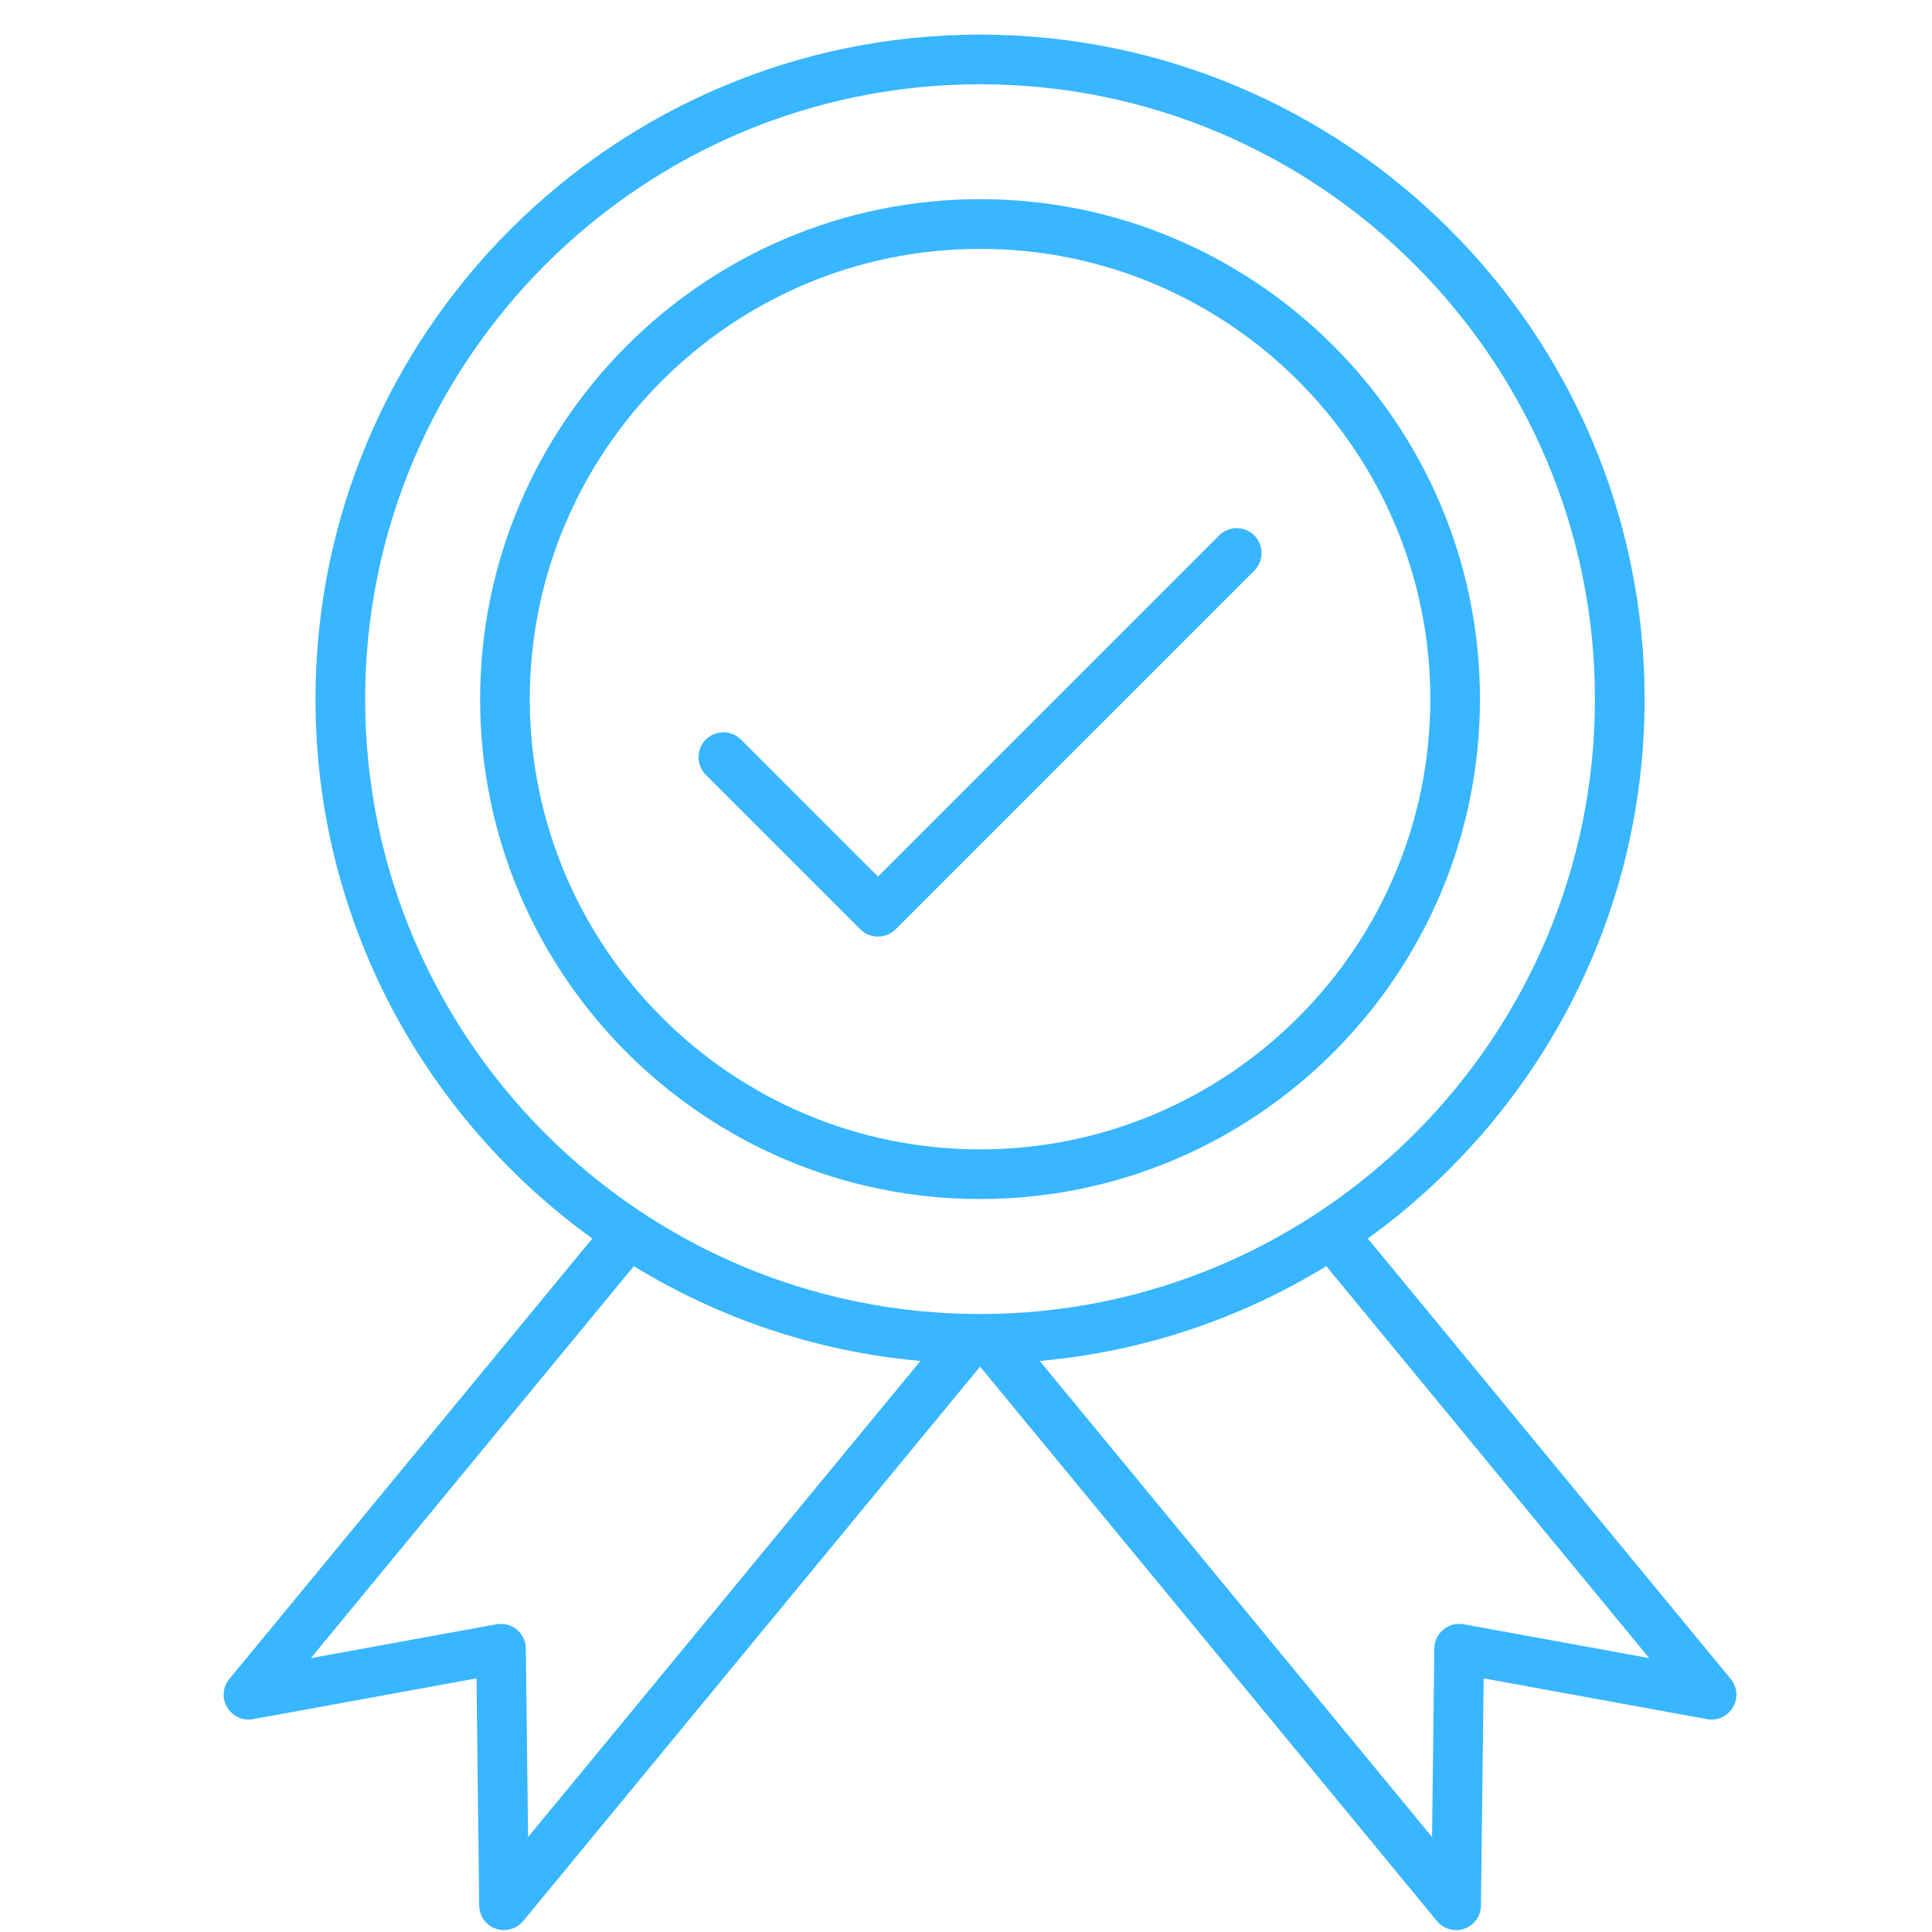<svg xmlns="http://www.w3.org/2000/svg" xmlns:xlink="http://www.w3.org/1999/xlink" width="1080" zoomAndPan="magnify" viewBox="0 0 810 810" height="1080" preserveAspectRatio="xMidYMid meet" version="1.0"><defs><clipPath id="4c8a00d2aa"><path d="M 93 14.488 L 729 14.488 L 729 810 L 93 810 Z M 93 14.488 " clip-rule="nonzero"/></clipPath></defs><g clip-path="url(#4c8a00d2aa)"><path fill="#38b6ff" d="M 613.625 680.973 C 610.645 680.434 607.5 681.25 605.137 683.195 C 602.777 685.152 601.371 688.02 601.348 691.086 L 600.398 770.195 L 435.906 570.586 C 479.621 566.684 520.465 552.652 556.047 530.836 L 691.453 695.184 Z M 220.453 691.086 C 220.426 688.02 219.047 685.152 216.664 683.195 C 214.297 681.25 211.211 680.434 208.176 680.973 L 130.316 695.184 L 265.742 530.836 C 301.34 552.652 342.184 566.684 385.895 570.586 L 221.406 770.195 Z M 153.086 293.117 C 153.086 150.984 268.738 35.332 410.902 35.332 C 553.035 35.332 668.688 150.984 668.688 293.117 C 668.688 435.254 553.035 550.906 410.902 550.906 C 268.738 550.906 153.086 435.254 153.086 293.117 Z M 725.617 703.91 L 573.457 519.246 C 643.688 468.621 689.508 386.125 689.508 293.117 C 689.508 139.484 564.527 14.512 410.902 14.512 C 257.266 14.512 132.266 139.484 132.266 293.117 C 132.266 386.125 178.09 468.621 248.336 519.246 L 96.156 703.91 C 93.363 707.266 92.988 712.016 95.215 715.785 C 97.43 719.551 101.738 721.559 106.055 720.773 L 199.77 703.664 L 200.91 798.93 C 200.961 803.293 203.727 807.172 207.848 808.609 C 211.914 810.039 216.551 808.766 219.348 805.41 L 410.902 572.969 L 602.457 805.41 C 604.465 807.848 607.445 809.203 610.48 809.203 C 611.648 809.203 612.809 809.016 613.949 808.609 C 618.07 807.172 620.84 803.293 620.895 798.93 L 622.031 703.664 L 715.719 720.773 C 719.973 721.559 724.344 719.551 726.566 715.785 C 728.785 712.016 728.41 707.266 725.617 703.91 " fill-opacity="1" fill-rule="nonzero"/></g><path fill="#38b6ff" d="M 222.109 293.117 C 222.109 189.02 306.801 104.328 410.902 104.328 C 514.973 104.328 599.664 189.02 599.664 293.117 C 599.664 397.188 514.973 481.879 410.902 481.879 C 306.801 481.879 222.109 397.188 222.109 293.117 Z M 620.48 293.117 C 620.48 177.547 526.473 83.5 410.902 83.5 C 295.332 83.5 201.293 177.547 201.293 293.117 C 201.293 408.688 295.332 502.699 410.902 502.699 C 526.473 502.699 620.48 408.688 620.48 293.117 " fill-opacity="1" fill-rule="nonzero"/><path fill="#38b6ff" d="M 525.871 224.477 C 521.805 220.406 515.188 220.406 511.121 224.477 L 368.094 367.531 L 310.652 310.062 C 306.582 305.996 299.969 305.996 295.902 310.062 C 291.863 314.125 291.863 320.738 295.902 324.809 L 360.723 389.629 C 362.754 391.66 365.438 392.664 368.094 392.664 C 370.746 392.664 373.438 391.66 375.469 389.629 L 525.871 239.227 C 529.91 235.156 529.91 228.543 525.871 224.477 " fill-opacity="1" fill-rule="nonzero"/></svg>